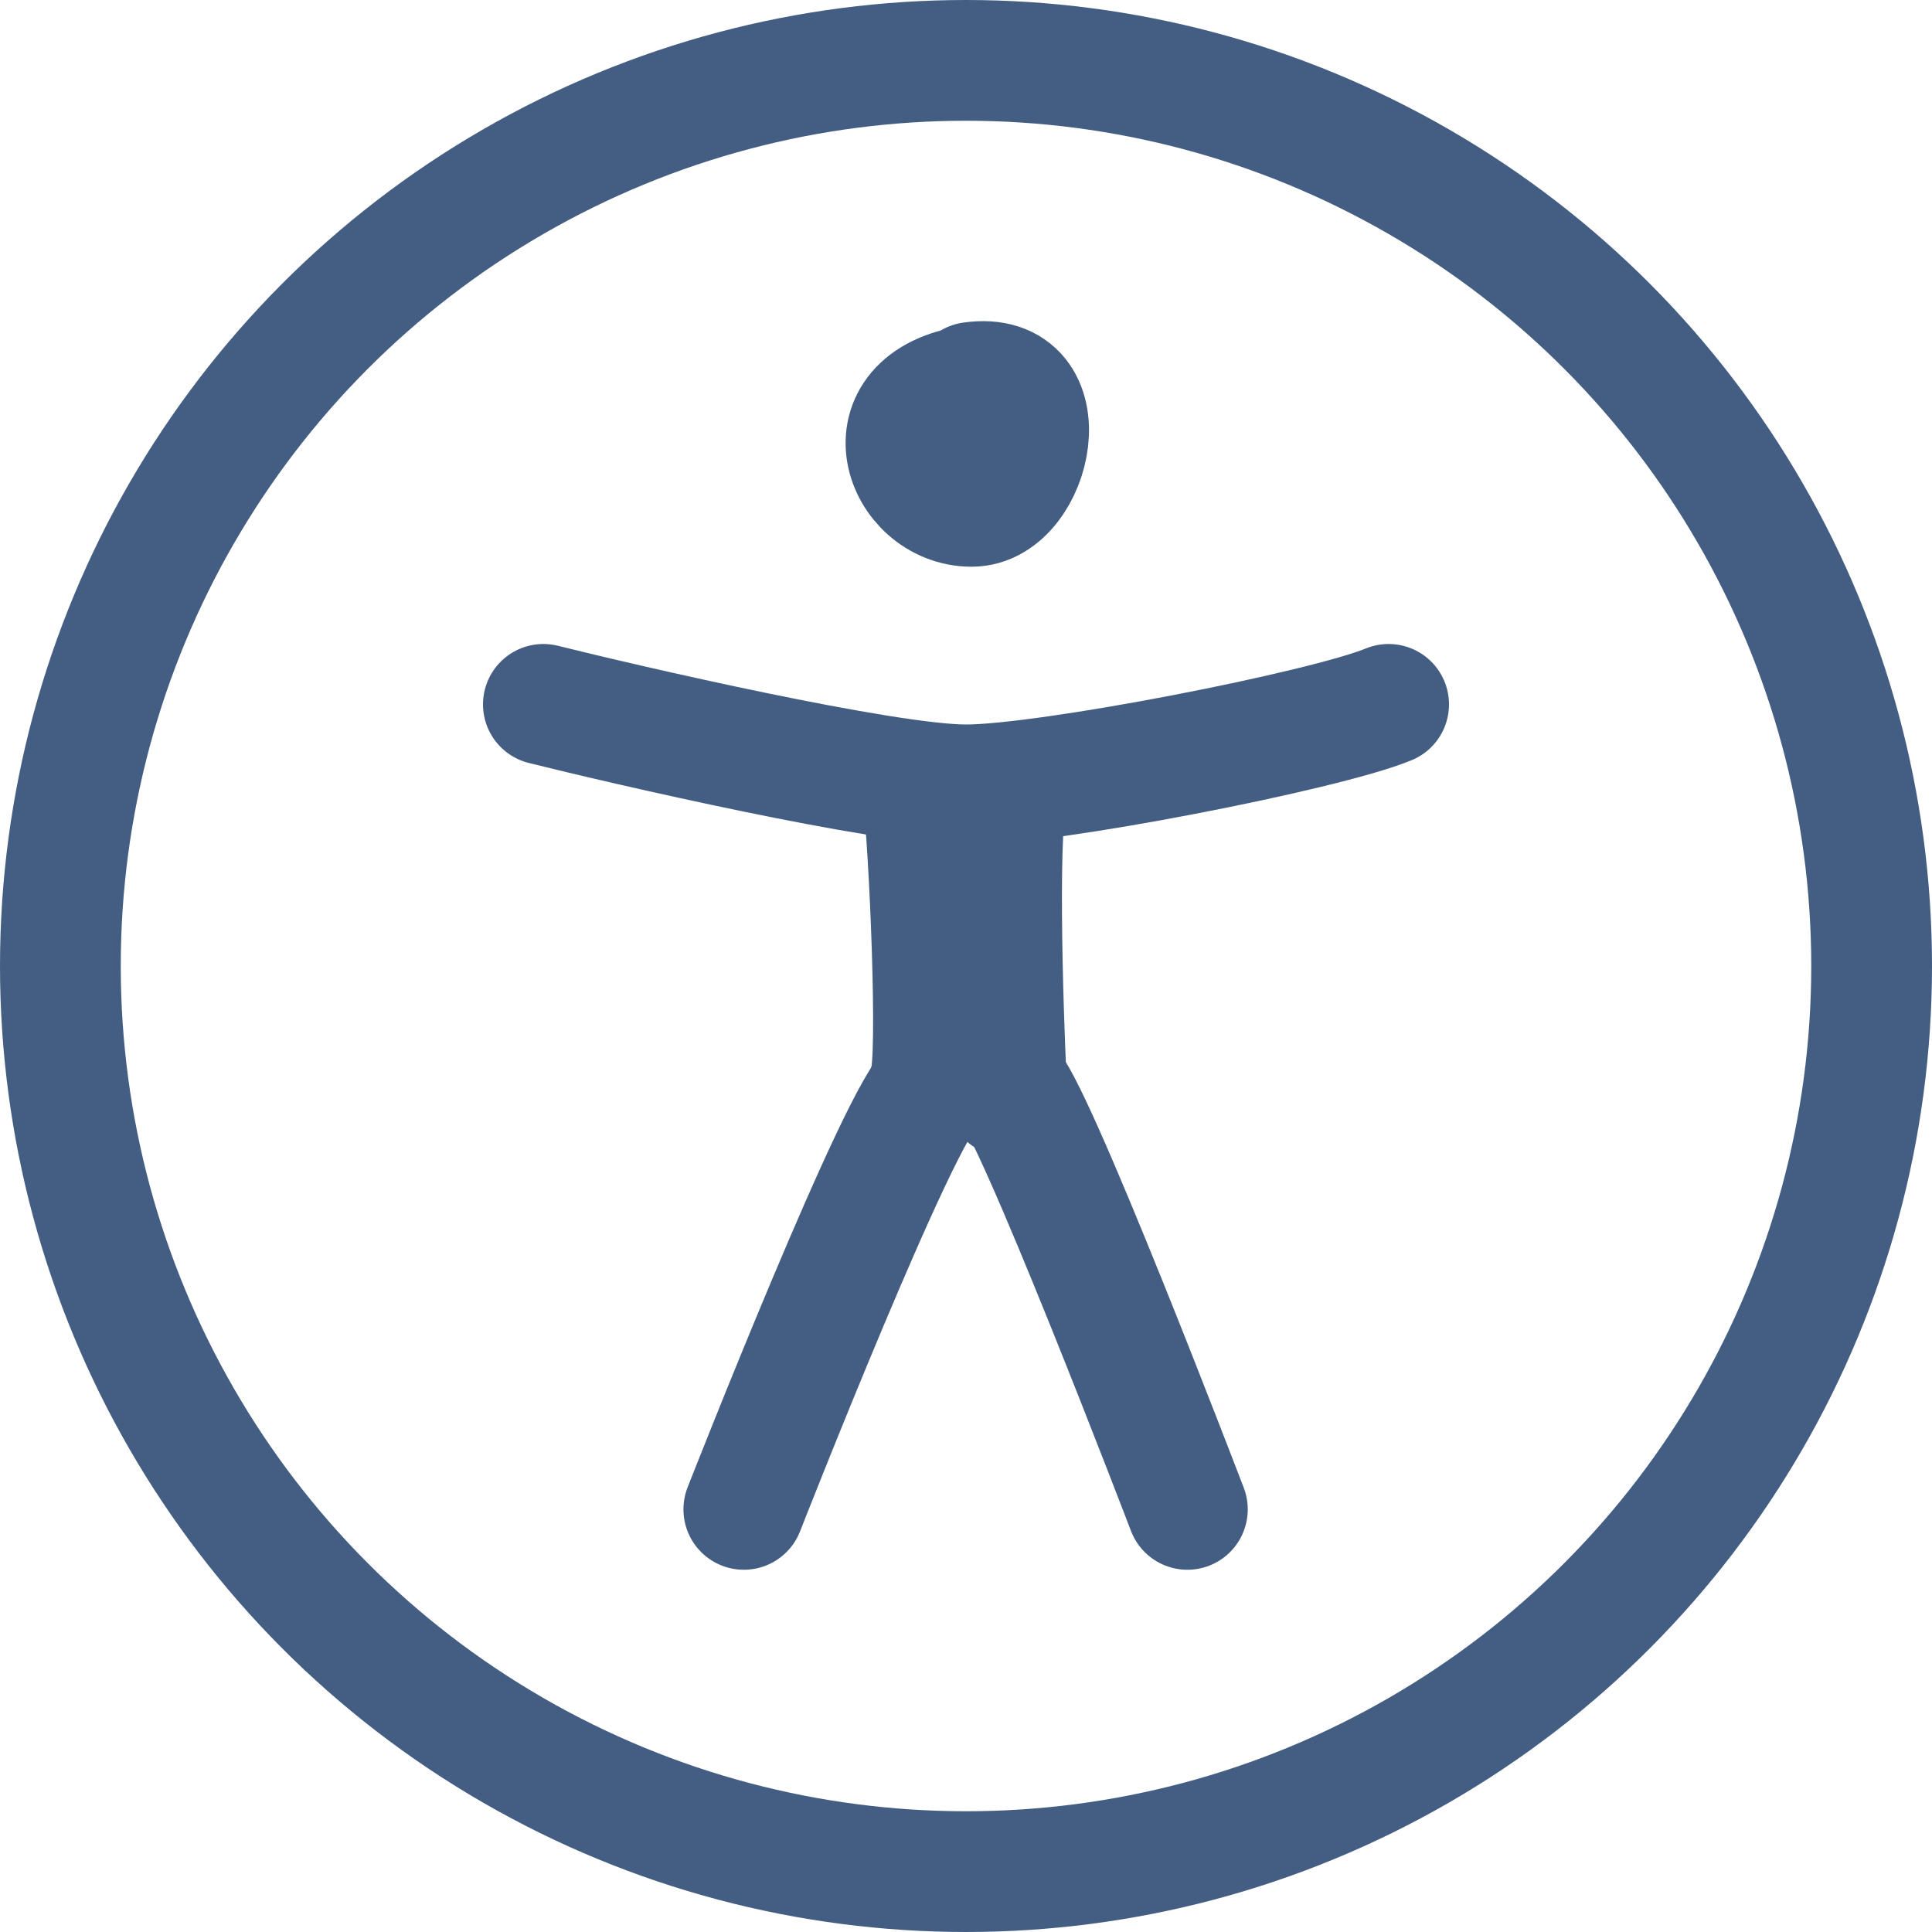 <?xml version="1.0" encoding="UTF-8"?><svg id="i" xmlns="http://www.w3.org/2000/svg" width="24" height="24" viewBox="0 0 24 24"><circle cx="12" cy="12" r="11.25" style="fill:none; stroke:#445d82; stroke-linecap:round; stroke-miterlimit:10; stroke-width:1.5px;"/><path d="M6.75,8.75c1,.25,4.24,1,5.25,1s4.45-.67,5.25-1" style="fill:none; stroke:#445d82; stroke-linecap:round; stroke-linejoin:round; stroke-width:1.5px;"/><path d="M14.75,18.75s-1.96-5.13-2.24-5.28-.54-.19-.92,.03-2.35,5.25-2.35,5.25" style="fill:none; stroke:#445d82; stroke-linecap:round; stroke-linejoin:round; stroke-width:1.5px;"/><path d="M12.07,4.75c1.12-.16,.75,1.54,0,1.54-.84,0-1.31-1.3,0-1.5" style="fill:none; stroke:#445d82; stroke-linecap:round; stroke-miterlimit:10; stroke-width:1.5px;"/><path d="M12.51,13.62c-.02-.31-.13-2.82-.02-3.68" style="fill:none; stroke:#445d82; stroke-linecap:round; stroke-linejoin:round; stroke-width:1.5px;"/><path d="M11.46,9.8c.09,.74,.2,3.36,.09,3.64" style="fill:none; stroke:#445d82; stroke-linecap:round; stroke-linejoin:round; stroke-width:1.5px;"/></svg>